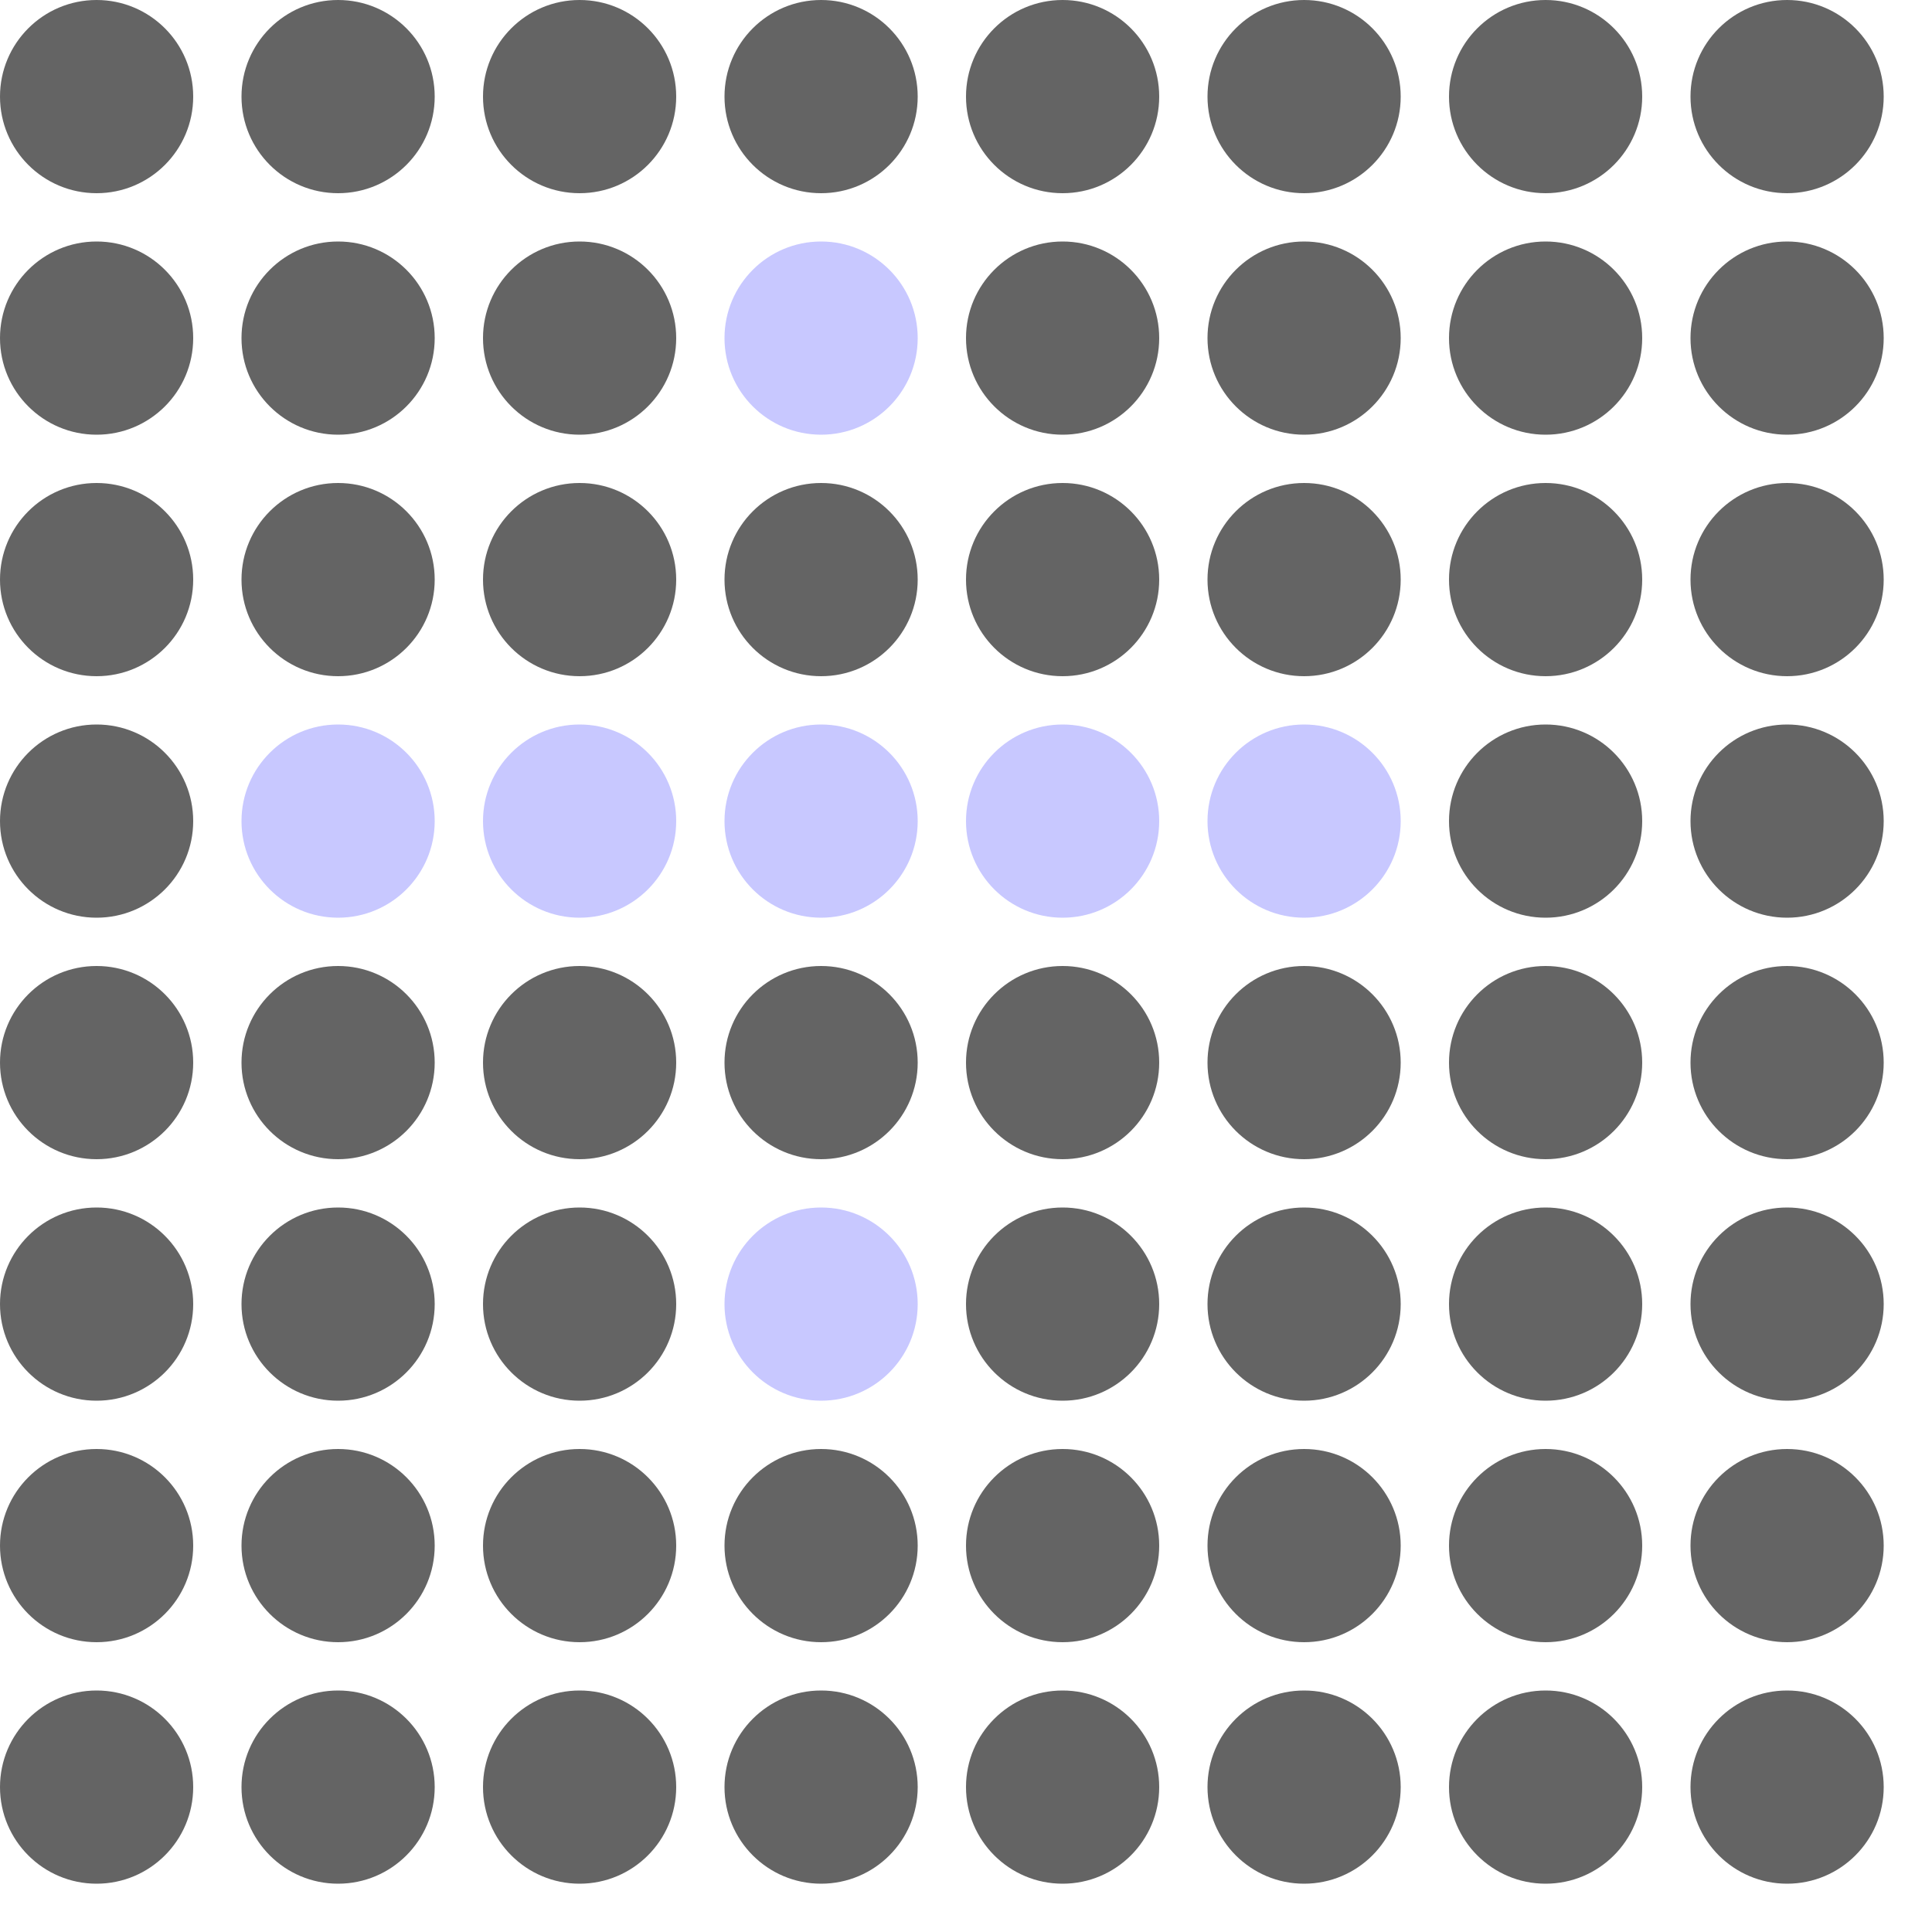 <svg xmlns="http://www.w3.org/2000/svg" version="1.1" viewBox="0 0 40 40" x="0" y="0" width="45" height="45"><circle cx="37" cy="2" r="2" fill="rgb(100, 100, 100)"></circle><circle cx="32" cy="2" r="2" fill="rgb(100, 100, 100)"></circle><circle cx="27" cy="2" r="2" fill="rgb(100, 100, 100)"></circle><circle cx="22" cy="2" r="2" fill="rgb(100, 100, 100)"></circle><circle cx="17" cy="2" r="2" fill="rgb(100, 100, 100)"></circle><circle cx="12" cy="2" r="2" fill="rgb(100, 100, 100)"></circle><circle cx="7" cy="2" r="2" fill="rgb(100, 100, 100)"></circle><circle cx="2" cy="2" r="2" fill="rgb(100, 100, 100)"></circle><circle cx="37" cy="7" r="2" fill="rgb(100, 100, 100)"></circle><circle cx="32" cy="7" r="2" fill="rgb(100, 100, 100)"></circle><circle cx="27" cy="7" r="2" fill="rgb(100, 100, 100)"></circle><circle cx="22" cy="7" r="2" fill="rgb(100, 100, 100)"></circle><circle cx="17" cy="7" r="2" fill="rgb(200, 200, 255)"></circle><circle cx="12" cy="7" r="2" fill="rgb(100, 100, 100)"></circle><circle cx="7" cy="7" r="2" fill="rgb(100, 100, 100)"></circle><circle cx="2" cy="7" r="2" fill="rgb(100, 100, 100)"></circle><circle cx="37" cy="12" r="2" fill="rgb(100, 100, 100)"></circle><circle cx="32" cy="12" r="2" fill="rgb(100, 100, 100)"></circle><circle cx="27" cy="12" r="2" fill="rgb(100, 100, 100)"></circle><circle cx="22" cy="12" r="2" fill="rgb(100, 100, 100)"></circle><circle cx="17" cy="12" r="2" fill="rgb(100, 100, 100)"></circle><circle cx="12" cy="12" r="2" fill="rgb(100, 100, 100)"></circle><circle cx="7" cy="12" r="2" fill="rgb(100, 100, 100)"></circle><circle cx="2" cy="12" r="2" fill="rgb(100, 100, 100)"></circle><circle cx="37" cy="17" r="2" fill="rgb(100, 100, 100)"></circle><circle cx="32" cy="17" r="2" fill="rgb(100, 100, 100)"></circle><circle cx="27" cy="17" r="2" fill="rgb(200, 200, 255)"></circle><circle cx="22" cy="17" r="2" fill="rgb(200, 200, 255)"></circle><circle cx="17" cy="17" r="2" fill="rgb(200, 200, 255)"></circle><circle cx="12" cy="17" r="2" fill="rgb(200, 200, 255)"></circle><circle cx="7" cy="17" r="2" fill="rgb(200, 200, 255)"></circle><circle cx="2" cy="17" r="2" fill="rgb(100, 100, 100)"></circle><circle cx="37" cy="22" r="2" fill="rgb(100, 100, 100)"></circle><circle cx="32" cy="22" r="2" fill="rgb(100, 100, 100)"></circle><circle cx="27" cy="22" r="2" fill="rgb(100, 100, 100)"></circle><circle cx="22" cy="22" r="2" fill="rgb(100, 100, 100)"></circle><circle cx="17" cy="22" r="2" fill="rgb(100, 100, 100)"></circle><circle cx="12" cy="22" r="2" fill="rgb(100, 100, 100)"></circle><circle cx="7" cy="22" r="2" fill="rgb(100, 100, 100)"></circle><circle cx="2" cy="22" r="2" fill="rgb(100, 100, 100)"></circle><circle cx="37" cy="27" r="2" fill="rgb(100, 100, 100)"></circle><circle cx="32" cy="27" r="2" fill="rgb(100, 100, 100)"></circle><circle cx="27" cy="27" r="2" fill="rgb(100, 100, 100)"></circle><circle cx="22" cy="27" r="2" fill="rgb(100, 100, 100)"></circle><circle cx="17" cy="27" r="2" fill="rgb(200, 200, 255)"></circle><circle cx="12" cy="27" r="2" fill="rgb(100, 100, 100)"></circle><circle cx="7" cy="27" r="2" fill="rgb(100, 100, 100)"></circle><circle cx="2" cy="27" r="2" fill="rgb(100, 100, 100)"></circle><circle cx="37" cy="32" r="2" fill="rgb(100, 100, 100)"></circle><circle cx="32" cy="32" r="2" fill="rgb(100, 100, 100)"></circle><circle cx="27" cy="32" r="2" fill="rgb(100, 100, 100)"></circle><circle cx="22" cy="32" r="2" fill="rgb(100, 100, 100)"></circle><circle cx="17" cy="32" r="2" fill="rgb(100, 100, 100)"></circle><circle cx="12" cy="32" r="2" fill="rgb(100, 100, 100)"></circle><circle cx="7" cy="32" r="2" fill="rgb(100, 100, 100)"></circle><circle cx="2" cy="32" r="2" fill="rgb(100, 100, 100)"></circle><circle cx="37" cy="37" r="2" fill="rgb(100, 100, 100)"></circle><circle cx="32" cy="37" r="2" fill="rgb(100, 100, 100)"></circle><circle cx="27" cy="37" r="2" fill="rgb(100, 100, 100)"></circle><circle cx="22" cy="37" r="2" fill="rgb(100, 100, 100)"></circle><circle cx="17" cy="37" r="2" fill="rgb(100, 100, 100)"></circle><circle cx="12" cy="37" r="2" fill="rgb(100, 100, 100)"></circle><circle cx="7" cy="37" r="2" fill="rgb(100, 100, 100)"></circle><circle cx="2" cy="37" r="2" fill="rgb(100, 100, 100)"></circle></svg>